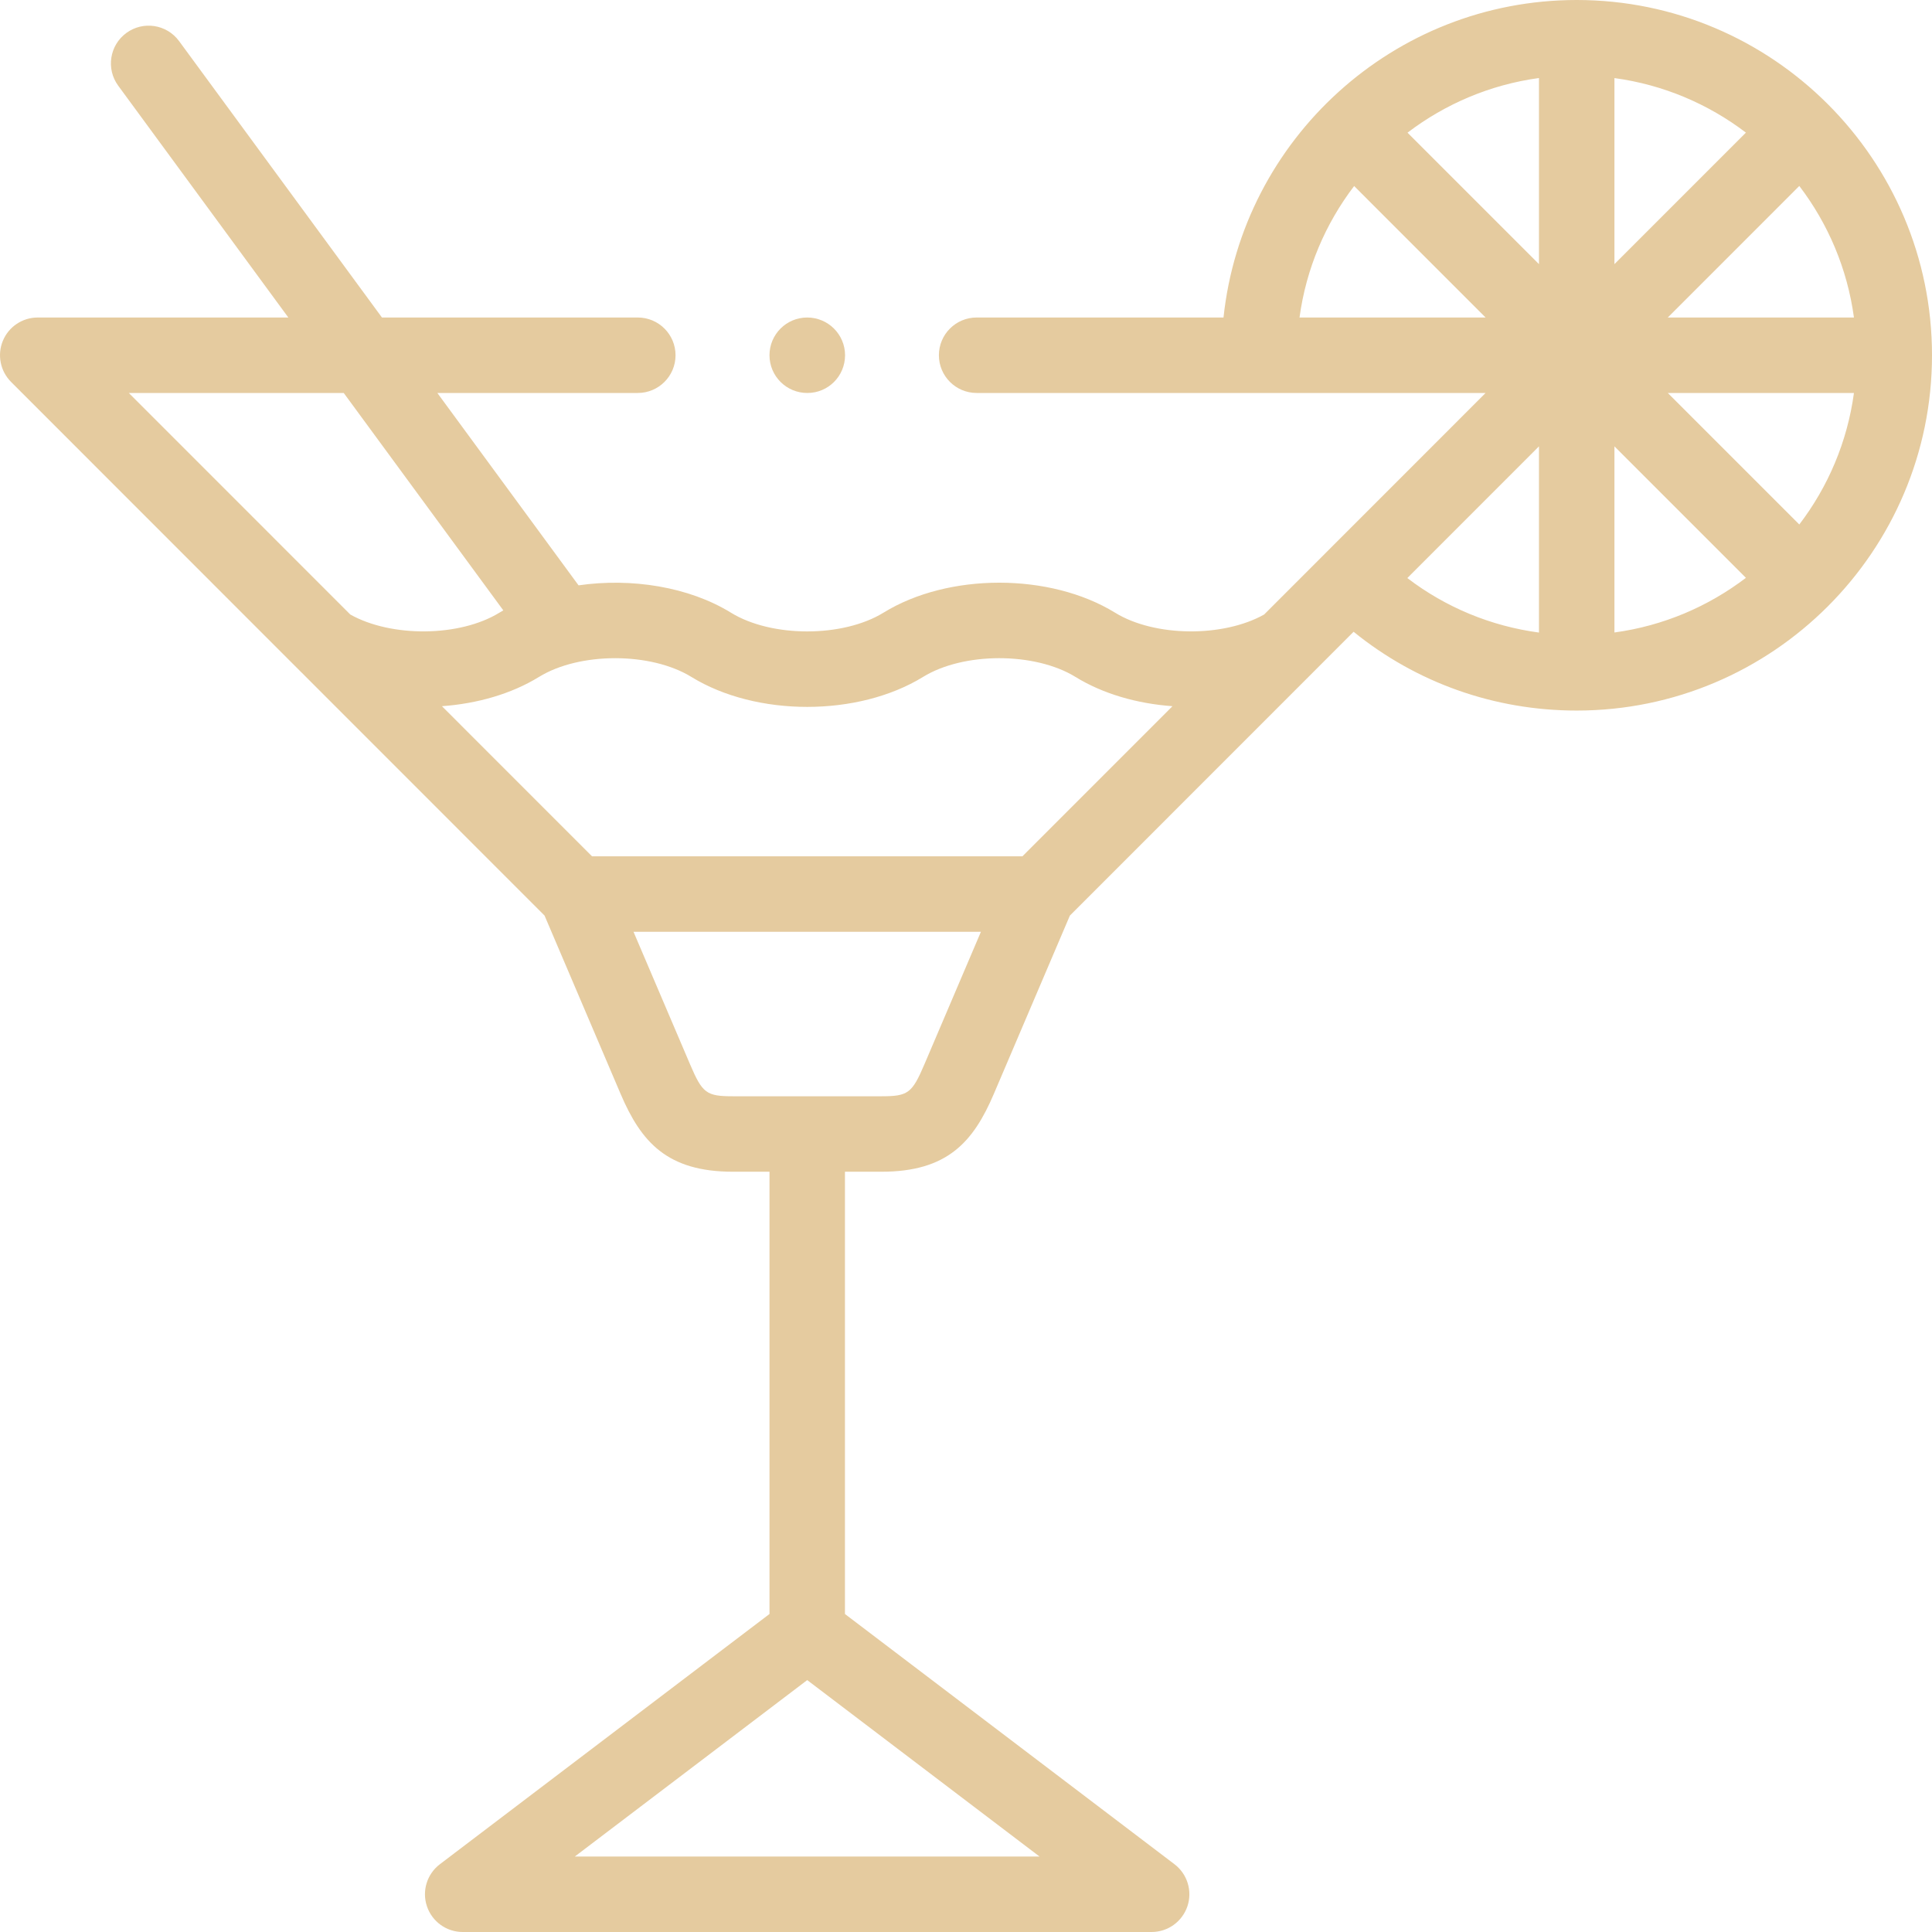 <svg width="70" height="70" viewBox="0 0 70 70" fill="none" xmlns="http://www.w3.org/2000/svg">
<path d="M57.127 0C50.492 0 45.015 5.047 44.33 11.504H35.386C34.63 11.504 34.018 12.116 34.018 12.871C34.018 13.626 34.63 14.238 35.386 14.238H53.826L45.802 22.265C44.313 23.101 41.831 23.08 40.4 22.198C38.045 20.75 34.36 20.75 32.011 22.198C30.539 23.104 27.955 23.104 26.484 22.199C24.962 21.261 22.88 20.931 20.962 21.208L15.846 14.238H23.108C23.863 14.238 24.476 13.626 24.476 12.871C24.476 12.116 23.863 11.504 23.108 11.504H13.839L6.488 1.488C6.041 0.88 5.186 0.748 4.577 1.195C3.968 1.642 3.837 2.498 4.284 3.106L10.447 11.504H1.367C0.814 11.504 0.316 11.836 0.104 12.347C-0.107 12.858 0.01 13.446 0.4 13.837L10.884 24.325C10.898 24.338 10.911 24.352 10.926 24.366L19.73 33.173L22.486 39.635C23.229 41.376 24.169 42.454 26.557 42.454H27.88V58.478L15.938 67.544C15.47 67.899 15.281 68.513 15.469 69.069C15.656 69.625 16.177 70 16.764 70H41.726C42.313 70 42.834 69.625 43.022 69.069C43.209 68.513 43.02 67.899 42.553 67.544L30.614 58.478V42.454H31.936C34.325 42.454 35.265 41.376 36.008 39.635L38.764 33.173L47.568 24.366C47.583 24.353 47.596 24.338 47.609 24.325L49.043 22.89C51.324 24.74 54.147 25.745 57.127 25.745C64.225 25.745 70 19.97 70 12.871C70 5.774 64.225 0 57.127 0V0ZM12.692 22.265L4.667 14.238H12.454L18.236 22.115C18.188 22.143 18.14 22.17 18.093 22.199C16.663 23.08 14.181 23.101 12.692 22.265ZM37.665 67.266H20.826L29.247 60.873L37.665 67.266ZM33.493 38.562C33.045 39.612 32.9 39.72 31.937 39.72H26.558C25.595 39.72 25.449 39.611 25.002 38.562L22.953 33.76H35.541L33.493 38.562ZM37.044 31.026H21.45L16.013 25.587C17.289 25.495 18.529 25.142 19.527 24.527C20.999 23.621 23.58 23.621 25.051 24.527C27.404 25.974 31.09 25.974 33.444 24.526C34.914 23.621 37.495 23.621 38.966 24.526C39.965 25.142 41.205 25.495 42.481 25.587L37.044 31.026ZM47.084 11.504C47.324 9.729 48.026 8.101 49.063 6.74L53.826 11.504H47.084ZM55.76 22.919C54.019 22.685 52.384 22.009 50.99 20.944L55.76 16.172V22.919ZM55.76 9.57L50.997 4.807C52.358 3.77 53.986 3.068 55.76 2.827V9.57ZM67.172 11.504H60.427L65.192 6.738C66.23 8.099 66.931 9.729 67.172 11.504ZM58.494 2.829C60.268 3.069 61.897 3.769 63.258 4.805L58.494 9.57V2.829ZM58.494 22.916V16.172L63.258 20.936C61.897 21.973 60.268 22.676 58.494 22.916ZM65.192 19.003L60.427 14.238H67.172C66.931 16.013 66.23 17.643 65.192 19.003Z" fill="#E5CB9F"/>
<path d="M29.247 14.238H29.255C30.01 14.238 30.618 13.626 30.618 12.871C30.618 12.116 30.002 11.504 29.247 11.504C28.492 11.504 27.88 12.116 27.88 12.871C27.88 13.626 28.492 14.238 29.247 14.238Z" fill="#E5CB9F"/>
</svg>
